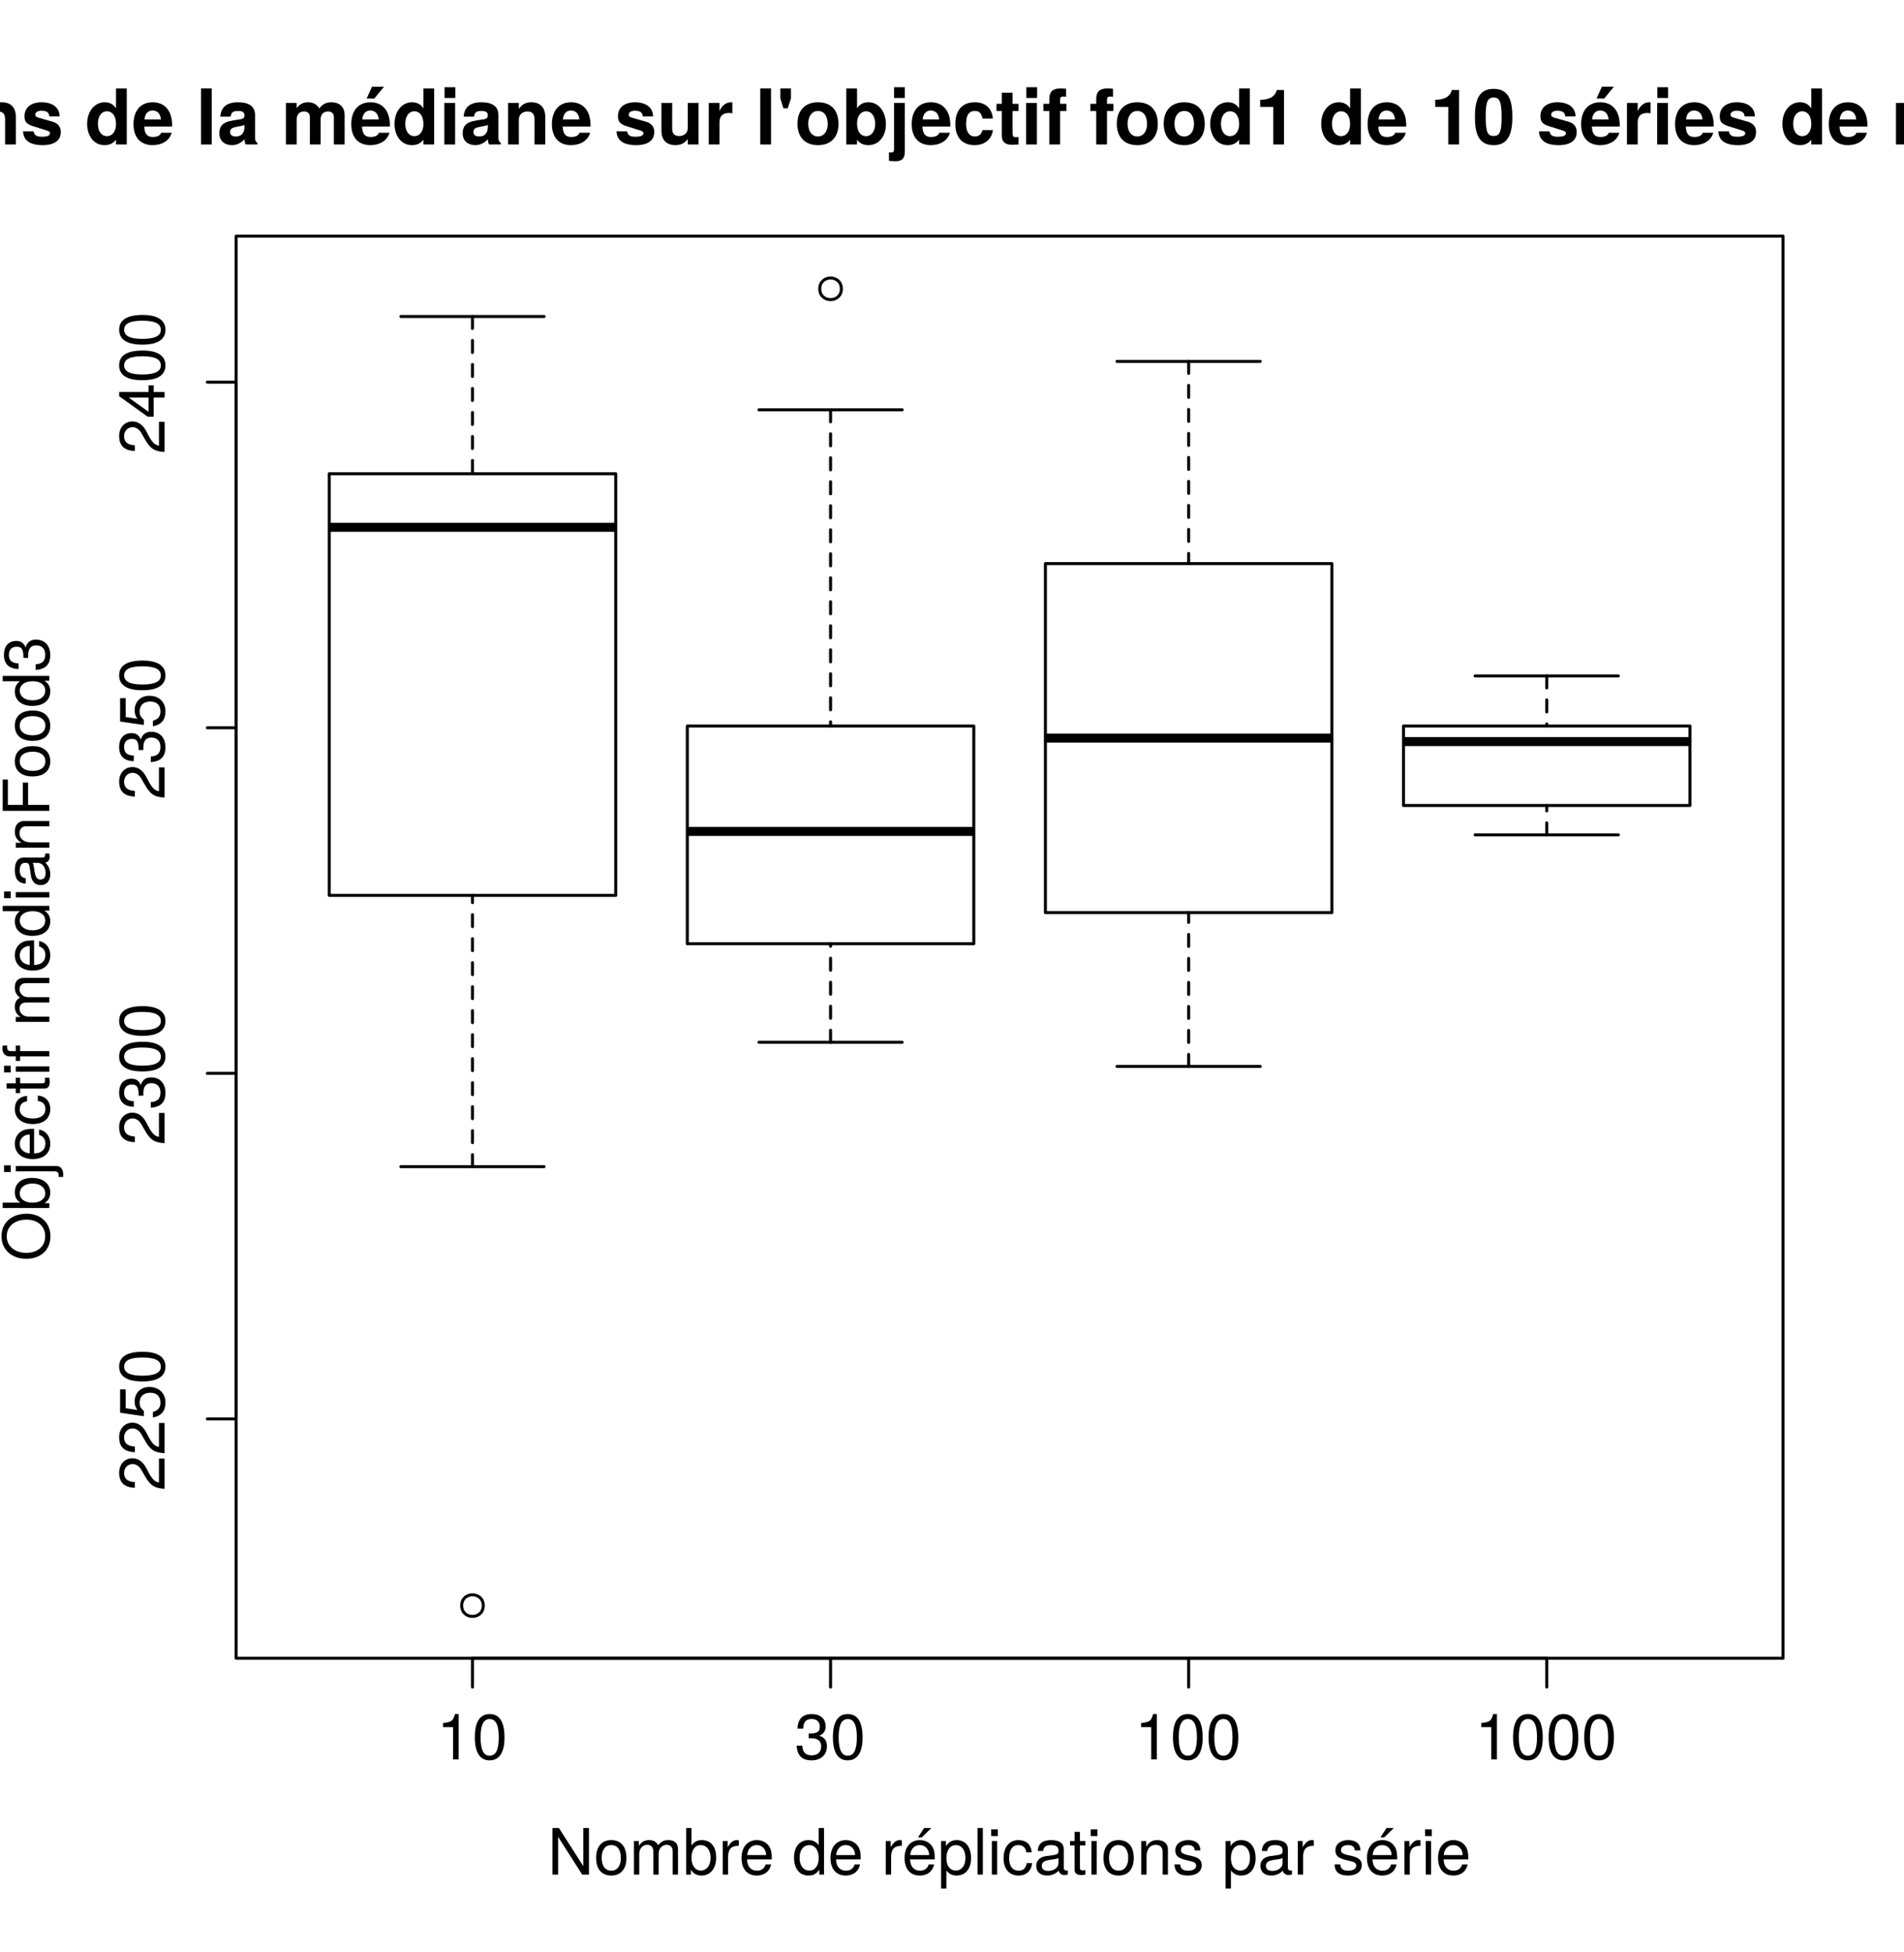 <?xml version="1.0" encoding="UTF-8"?>
<svg xmlns="http://www.w3.org/2000/svg" xmlns:xlink="http://www.w3.org/1999/xlink" width="476pt" height="488pt" viewBox="0 0 476 488" version="1.1">
<defs>
<g>
<symbol overflow="visible" id="glyph0-0">
<path style="stroke:none;" d=""/>
</symbol>
<symbol overflow="visible" id="glyph0-1">
<path style="stroke:none;" d="M 5.547 0 L 5.547 -11.344 L 4.625 -11.344 C 4.125 -9.594 3.812 -9.359 1.625 -9.094 L 1.625 -8.078 L 4.141 -8.078 L 4.141 0 Z M 5.547 0 "/>
</symbol>
<symbol overflow="visible" id="glyph0-2">
<path style="stroke:none;" d="M 8.109 -5.453 C 8.109 -9.391 6.859 -11.344 4.406 -11.344 C 1.953 -11.344 0.688 -9.359 0.688 -5.547 C 0.688 -1.734 1.969 0.234 4.406 0.234 C 6.797 0.234 8.109 -1.734 8.109 -5.453 Z M 6.672 -5.578 C 6.672 -2.375 5.938 -0.922 4.375 -0.922 C 2.875 -0.922 2.125 -2.438 2.125 -5.531 C 2.125 -8.641 2.875 -10.094 4.406 -10.094 C 5.922 -10.094 6.672 -8.625 6.672 -5.578 Z M 6.672 -5.578 "/>
</symbol>
<symbol overflow="visible" id="glyph0-3">
<path style="stroke:none;" d="M 8.094 -3.297 C 8.094 -4.672 7.531 -5.469 6.172 -5.938 C 7.234 -6.359 7.766 -7.094 7.766 -8.219 C 7.766 -10.172 6.469 -11.344 4.297 -11.344 C 2.016 -11.344 0.797 -10.094 0.75 -7.688 L 2.156 -7.688 C 2.188 -9.359 2.875 -10.109 4.312 -10.109 C 5.562 -10.109 6.312 -9.375 6.312 -8.172 C 6.312 -6.953 5.797 -6.469 3.531 -6.469 L 3.531 -5.281 L 4.297 -5.281 C 5.859 -5.281 6.656 -4.547 6.656 -3.281 C 6.656 -1.859 5.781 -1.016 4.297 -1.016 C 2.766 -1.016 2.016 -1.781 1.922 -3.422 L 0.516 -3.422 C 0.688 -0.891 1.938 0.234 4.25 0.234 C 6.594 0.234 8.094 -1.156 8.094 -3.297 Z M 8.094 -3.297 "/>
</symbol>
<symbol overflow="visible" id="glyph0-4">
<path style="stroke:none;" d="M 10.344 0 L 10.344 -11.656 L 8.922 -11.656 L 8.922 -2.125 L 2.828 -11.656 L 1.219 -11.656 L 1.219 0 L 2.625 0 L 2.625 -9.453 L 8.656 0 Z M 10.344 0 "/>
</symbol>
<symbol overflow="visible" id="glyph0-5">
<path style="stroke:none;" d="M 8.156 -4.125 C 8.156 -7.031 6.766 -8.625 4.359 -8.625 C 2 -8.625 0.578 -7.016 0.578 -4.188 C 0.578 -1.375 1.984 0.234 4.375 0.234 C 6.719 0.234 8.156 -1.375 8.156 -4.125 Z M 6.766 -4.141 C 6.766 -2.172 5.844 -0.984 4.375 -0.984 C 2.875 -0.984 1.969 -2.156 1.969 -4.188 C 1.969 -6.203 2.875 -7.391 4.375 -7.391 C 5.875 -7.391 6.766 -6.219 6.766 -4.141 Z M 6.766 -4.141 "/>
</symbol>
<symbol overflow="visible" id="glyph0-6">
<path style="stroke:none;" d="M 12.156 0 L 12.156 -6.281 C 12.156 -7.797 11.328 -8.625 9.766 -8.625 C 8.641 -8.625 7.969 -8.281 7.188 -7.344 C 6.688 -8.234 6.016 -8.625 4.922 -8.625 C 3.812 -8.625 3.078 -8.203 2.359 -7.203 L 2.359 -8.391 L 1.141 -8.391 L 1.141 0 L 2.469 0 L 2.469 -5.266 C 2.469 -6.484 3.344 -7.453 4.438 -7.453 C 5.422 -7.453 5.984 -6.844 5.984 -5.781 L 5.984 0 L 7.312 0 L 7.312 -5.266 C 7.312 -6.484 8.203 -7.453 9.297 -7.453 C 10.266 -7.453 10.828 -6.828 10.828 -5.781 L 10.828 0 Z M 12.156 0 "/>
</symbol>
<symbol overflow="visible" id="glyph0-7">
<path style="stroke:none;" d="M 8.375 -4.281 C 8.375 -7.016 6.984 -8.625 4.781 -8.625 C 3.625 -8.625 2.812 -8.188 2.188 -7.25 L 2.188 -11.656 L 0.859 -11.656 L 0.859 0 L 2.062 0 L 2.062 -1.203 C 2.703 -0.219 3.547 0.234 4.719 0.234 C 6.922 0.234 8.375 -1.562 8.375 -4.281 Z M 6.969 -4.203 C 6.969 -2.297 5.984 -1.016 4.531 -1.016 C 3.125 -1.016 2.188 -2.281 2.188 -4.188 C 2.188 -6.156 3.125 -7.438 4.531 -7.375 C 6.016 -7.375 6.969 -6.078 6.969 -4.203 Z M 6.969 -4.203 "/>
</symbol>
<symbol overflow="visible" id="glyph0-8">
<path style="stroke:none;" d="M 5.141 -7.219 L 5.141 -8.578 C 4.906 -8.609 4.797 -8.625 4.625 -8.625 C 3.766 -8.625 3.109 -8.109 2.344 -6.859 L 2.344 -8.391 L 1.125 -8.391 L 1.125 0 L 2.453 0 L 2.453 -4.359 C 2.453 -6.234 3.078 -7.188 5.141 -7.219 Z M 5.141 -7.219 "/>
</symbol>
<symbol overflow="visible" id="glyph0-9">
<path style="stroke:none;" d="M 8.203 -3.812 C 8.203 -5.031 8.109 -5.797 7.875 -6.422 C 7.328 -7.797 6.047 -8.625 4.484 -8.625 C 2.141 -8.625 0.641 -6.891 0.641 -4.141 C 0.641 -1.391 2.094 0.234 4.453 0.234 C 6.375 0.234 7.703 -0.844 8.031 -2.547 L 6.688 -2.547 C 6.312 -1.438 5.562 -0.984 4.5 -0.984 C 3.109 -0.984 2.062 -1.891 2.031 -3.812 Z M 6.781 -4.984 C 6.781 -4.984 6.781 -4.922 6.766 -4.891 L 2.062 -4.891 C 2.172 -6.391 3.125 -7.391 4.469 -7.391 C 5.781 -7.391 6.781 -6.297 6.781 -4.984 Z M 6.781 -4.984 "/>
</symbol>
<symbol overflow="visible" id="glyph0-10">
<path style="stroke:none;" d=""/>
</symbol>
<symbol overflow="visible" id="glyph0-11">
<path style="stroke:none;" d="M 7.922 0 L 7.922 -11.656 L 6.594 -11.656 L 6.594 -7.328 C 6.031 -8.172 5.141 -8.625 4.016 -8.625 C 1.844 -8.625 0.422 -6.938 0.422 -4.266 C 0.422 -1.438 1.812 0.234 4.062 0.234 C 5.219 0.234 6.016 -0.188 6.734 -1.234 L 6.734 0 Z M 6.594 -4.156 C 6.594 -2.219 5.656 -1.016 4.25 -1.016 C 2.781 -1.016 1.812 -2.234 1.812 -4.188 C 1.812 -6.141 2.781 -7.375 4.234 -7.375 C 5.688 -7.375 6.594 -6.094 6.594 -4.156 Z M 6.594 -4.156 "/>
</symbol>
<symbol overflow="visible" id="glyph0-12">
<path style="stroke:none;" d="M 8.203 -3.812 C 8.203 -5.031 8.109 -5.797 7.875 -6.422 C 7.328 -7.797 6.047 -8.625 4.484 -8.625 C 2.141 -8.625 0.641 -6.891 0.641 -4.141 C 0.641 -1.391 2.094 0.234 4.453 0.234 C 6.375 0.234 7.703 -0.844 8.031 -2.547 L 6.688 -2.547 C 6.312 -1.438 5.562 -0.984 4.5 -0.984 C 3.109 -0.984 2.062 -1.891 2.031 -3.812 Z M 6.781 -4.984 C 6.781 -4.984 6.781 -4.922 6.766 -4.891 L 2.062 -4.891 C 2.172 -6.391 3.125 -7.391 4.469 -7.391 C 5.781 -7.391 6.781 -6.297 6.781 -4.984 Z M 7.344 -11.656 L 5.531 -11.656 L 4 -9.297 L 4.953 -9.297 Z M 7.344 -11.656 "/>
</symbol>
<symbol overflow="visible" id="glyph0-13">
<path style="stroke:none;" d="M 8.375 -4.109 C 8.375 -6.922 6.984 -8.625 4.766 -8.625 C 3.625 -8.625 2.719 -8.109 2.094 -7.125 L 2.094 -8.391 L 0.875 -8.391 L 0.875 3.484 L 2.203 3.484 L 2.203 -1.016 C 2.906 -0.141 3.703 0.234 4.781 0.234 C 6.938 0.234 8.375 -1.438 8.375 -4.109 Z M 6.969 -4.141 C 6.969 -2.234 6 -1.016 4.547 -1.016 C 3.141 -1.016 2.203 -2.156 2.203 -4.125 C 2.203 -6.094 3.141 -7.375 4.547 -7.375 C 6.016 -7.375 6.969 -6.141 6.969 -4.141 Z M 6.969 -4.141 "/>
</symbol>
<symbol overflow="visible" id="glyph0-14">
<path style="stroke:none;" d="M 2.422 0 L 2.422 -11.656 L 1.094 -11.656 L 1.094 0 Z M 2.422 0 "/>
</symbol>
<symbol overflow="visible" id="glyph0-15">
<path style="stroke:none;" d="M 2.453 0 L 2.453 -8.391 L 1.125 -8.391 L 1.125 0 Z M 2.625 -9.641 L 2.625 -11.312 L 0.953 -11.312 L 0.953 -9.641 Z M 2.625 -9.641 "/>
</symbol>
<symbol overflow="visible" id="glyph0-16">
<path style="stroke:none;" d="M 7.625 -2.875 L 6.281 -2.875 C 6.062 -1.531 5.375 -0.984 4.234 -0.984 C 2.766 -0.984 1.891 -2.125 1.891 -4.109 C 1.891 -6.203 2.75 -7.391 4.203 -7.391 C 5.328 -7.391 6.031 -6.734 6.188 -5.562 L 7.531 -5.562 C 7.375 -7.609 6.094 -8.625 4.219 -8.625 C 1.969 -8.625 0.5 -6.891 0.5 -4.109 C 0.5 -1.406 1.938 0.234 4.203 0.234 C 6.203 0.234 7.469 -0.953 7.625 -2.875 Z M 7.625 -2.875 "/>
</symbol>
<symbol overflow="visible" id="glyph0-17">
<path style="stroke:none;" d="M 8.562 -0.031 L 8.562 -1.047 C 8.422 -1.016 8.359 -1.016 8.266 -1.016 C 7.812 -1.016 7.547 -1.25 7.547 -1.656 L 7.547 -6.344 C 7.547 -7.828 6.469 -8.625 4.406 -8.625 C 2.375 -8.625 1.125 -7.844 1.047 -5.906 L 2.391 -5.906 C 2.5 -6.922 3.109 -7.391 4.359 -7.391 C 5.547 -7.391 6.219 -6.938 6.219 -6.141 L 6.219 -5.797 C 6.219 -5.234 5.891 -4.984 4.828 -4.859 C 2.938 -4.625 2.656 -4.562 2.141 -4.359 C 1.172 -3.953 0.672 -3.203 0.672 -2.172 C 0.672 -0.656 1.734 0.234 3.422 0.234 C 4.5 0.234 5.531 -0.203 6.266 -0.984 C 6.422 -0.359 6.984 0.109 7.641 0.109 C 7.922 0.109 8.125 0.078 8.562 -0.031 Z M 6.219 -2.891 C 6.219 -1.703 5.016 -0.922 3.719 -0.922 C 2.672 -0.922 2.062 -1.297 2.062 -2.203 C 2.062 -3.094 2.656 -3.469 4.078 -3.688 C 5.484 -3.875 5.781 -3.938 6.219 -4.141 Z M 6.219 -2.891 "/>
</symbol>
<symbol overflow="visible" id="glyph0-18">
<path style="stroke:none;" d="M 4.062 0 L 4.062 -1.125 C 3.891 -1.078 3.688 -1.062 3.422 -1.062 C 2.844 -1.062 2.688 -1.219 2.688 -1.812 L 2.688 -7.297 L 4.062 -7.297 L 4.062 -8.391 L 2.688 -8.391 L 2.688 -10.688 L 1.359 -10.688 L 1.359 -8.391 L 0.219 -8.391 L 0.219 -7.297 L 1.359 -7.297 L 1.359 -1.219 C 1.359 -0.375 1.938 0.109 2.969 0.109 C 3.297 0.109 3.609 0.078 4.062 0 Z M 4.062 0 "/>
</symbol>
<symbol overflow="visible" id="glyph0-19">
<path style="stroke:none;" d="M 7.797 0 L 7.797 -6.344 C 7.797 -7.734 6.75 -8.625 5.141 -8.625 C 3.891 -8.625 3.094 -8.141 2.359 -6.969 L 2.359 -8.391 L 1.125 -8.391 L 1.125 0 L 2.453 0 L 2.453 -4.625 C 2.453 -6.344 3.375 -7.453 4.734 -7.453 C 5.797 -7.453 6.469 -6.812 6.469 -5.812 L 6.469 0 Z M 7.797 0 "/>
</symbol>
<symbol overflow="visible" id="glyph0-20">
<path style="stroke:none;" d="M 7.344 -2.359 C 7.344 -3.594 6.641 -4.219 4.969 -4.625 L 3.703 -4.922 C 2.609 -5.188 2.141 -5.531 2.141 -6.125 C 2.141 -6.891 2.828 -7.391 3.922 -7.391 C 4.984 -7.391 5.562 -6.922 5.594 -6.047 L 7.016 -6.047 C 6.984 -7.703 5.906 -8.625 3.969 -8.625 C 2.016 -8.625 0.75 -7.609 0.75 -6.062 C 0.75 -4.75 1.422 -4.125 3.406 -3.641 L 4.656 -3.344 C 5.578 -3.125 5.953 -2.844 5.953 -2.234 C 5.953 -1.453 5.172 -0.984 4 -0.984 C 2.797 -0.984 2.125 -1.281 1.953 -2.562 L 0.547 -2.562 C 0.609 -0.625 1.703 0.234 3.891 0.234 C 6 0.234 7.344 -0.734 7.344 -2.359 Z M 7.344 -2.359 "/>
</symbol>
<symbol overflow="visible" id="glyph1-0">
<path style="stroke:none;" d=""/>
</symbol>
<symbol overflow="visible" id="glyph1-1">
<path style="stroke:none;" d="M -8.016 -8.172 C -9.938 -8.172 -11.344 -6.688 -11.344 -4.547 C -11.344 -2.219 -10.156 -0.875 -7.406 -0.797 L -7.406 -2.203 C -9.312 -2.312 -10.109 -3.109 -10.109 -4.5 C -10.109 -5.781 -9.203 -6.734 -7.984 -6.734 C -7.094 -6.734 -6.312 -6.203 -5.75 -5.203 L -4.906 -3.734 C -3.562 -1.359 -2.5 -0.672 0 -0.547 L 0 -8.094 L -1.391 -8.094 L -1.391 -2.125 C -2.312 -2.266 -2.906 -2.781 -3.734 -4.172 L -4.594 -5.781 C -5.438 -7.359 -6.625 -8.172 -8.016 -8.172 Z M -8.016 -8.172 "/>
</symbol>
<symbol overflow="visible" id="glyph1-2">
<path style="stroke:none;" d="M -3.766 -8.203 C -6 -8.203 -7.469 -6.719 -7.469 -4.547 C -7.469 -3.75 -7.266 -3.109 -6.781 -2.453 L -9.719 -2.891 L -9.719 -7.609 L -11.109 -7.609 L -11.109 -1.766 L -5.172 -0.906 L -5.172 -2.203 C -5.953 -2.859 -6.219 -3.406 -6.219 -4.281 C -6.219 -5.812 -5.25 -6.766 -3.562 -6.766 C -1.938 -6.766 -1.016 -5.828 -1.016 -4.281 C -1.016 -3.062 -1.625 -2.297 -2.906 -1.969 L -2.906 -0.562 C -0.656 -1.031 0.234 -2.297 0.234 -4.312 C 0.234 -6.609 -1.359 -8.203 -3.766 -8.203 Z M -3.766 -8.203 "/>
</symbol>
<symbol overflow="visible" id="glyph1-3">
<path style="stroke:none;" d="M -5.453 -8.109 C -9.391 -8.109 -11.344 -6.859 -11.344 -4.406 C -11.344 -1.953 -9.359 -0.688 -5.547 -0.688 C -1.734 -0.688 0.234 -1.969 0.234 -4.406 C 0.234 -6.797 -1.734 -8.109 -5.453 -8.109 Z M -5.578 -6.672 C -2.375 -6.672 -0.922 -5.938 -0.922 -4.375 C -0.922 -2.875 -2.438 -2.125 -5.531 -2.125 C -8.641 -2.125 -10.094 -2.875 -10.094 -4.406 C -10.094 -5.922 -8.625 -6.672 -5.578 -6.672 Z M -5.578 -6.672 "/>
</symbol>
<symbol overflow="visible" id="glyph1-4">
<path style="stroke:none;" d="M -3.297 -8.094 C -4.672 -8.094 -5.469 -7.531 -5.938 -6.172 C -6.359 -7.234 -7.094 -7.766 -8.219 -7.766 C -10.172 -7.766 -11.344 -6.469 -11.344 -4.297 C -11.344 -2.016 -10.094 -0.797 -7.688 -0.75 L -7.688 -2.156 C -9.359 -2.188 -10.109 -2.875 -10.109 -4.312 C -10.109 -5.562 -9.375 -6.312 -8.172 -6.312 C -6.953 -6.312 -6.469 -5.797 -6.469 -3.531 L -5.281 -3.531 L -5.281 -4.297 C -5.281 -5.859 -4.547 -6.656 -3.281 -6.656 C -1.859 -6.656 -1.016 -5.781 -1.016 -4.297 C -1.016 -2.766 -1.781 -2.016 -3.422 -1.922 L -3.422 -0.516 C -0.891 -0.688 0.234 -1.938 0.234 -4.25 C 0.234 -6.594 -1.156 -8.094 -3.297 -8.094 Z M -3.297 -8.094 "/>
</symbol>
<symbol overflow="visible" id="glyph1-5">
<path style="stroke:none;" d="M -2.719 -8.312 L -3.984 -8.312 L -3.984 -6.641 L -11.344 -6.641 L -11.344 -5.594 L -4.203 -0.453 L -2.719 -0.453 L -2.719 -5.234 L 0 -5.234 L 0 -6.641 L -2.719 -6.641 Z M -3.984 -5.234 L -3.984 -1.688 L -8.938 -5.234 Z M -3.984 -5.234 "/>
</symbol>
<symbol overflow="visible" id="glyph1-6">
<path style="stroke:none;" d="M -5.641 -11.875 C -9.406 -11.875 -11.953 -9.641 -11.953 -6.219 C -11.953 -2.875 -9.391 -0.609 -5.75 -0.609 C -2.094 -0.609 0.281 -2.875 0.281 -6.234 C 0.281 -9.656 -2.219 -11.875 -5.641 -11.875 Z M -5.688 -10.391 C -2.859 -10.391 -1.031 -8.703 -1.031 -6.234 C -1.031 -3.766 -2.859 -2.094 -5.75 -2.094 C -8.625 -2.094 -10.641 -3.766 -10.641 -6.219 C -10.641 -8.75 -8.625 -10.391 -5.688 -10.391 Z M -5.688 -10.391 "/>
</symbol>
<symbol overflow="visible" id="glyph1-7">
<path style="stroke:none;" d="M -4.281 -8.375 C -7.016 -8.375 -8.625 -6.984 -8.625 -4.781 C -8.625 -3.625 -8.188 -2.812 -7.25 -2.188 L -11.656 -2.188 L -11.656 -0.859 L 0 -0.859 L 0 -2.062 L -1.203 -2.062 C -0.219 -2.703 0.234 -3.547 0.234 -4.719 C 0.234 -6.922 -1.562 -8.375 -4.281 -8.375 Z M -4.203 -6.969 C -2.297 -6.969 -1.016 -5.984 -1.016 -4.531 C -1.016 -3.125 -2.281 -2.188 -4.188 -2.188 C -6.156 -2.188 -7.438 -3.125 -7.375 -4.531 C -7.375 -6.016 -6.078 -6.969 -4.203 -6.969 Z M -4.203 -6.969 "/>
</symbol>
<symbol overflow="visible" id="glyph1-8">
<path style="stroke:none;" d="M 1.75 -2.453 L -8.391 -2.453 L -8.391 -1.125 L 1.219 -1.125 C 2.016 -1.125 2.375 -0.844 2.312 -0.031 L 2.297 0.281 L 3.438 0.281 C 3.469 0.125 3.484 0.047 3.484 -0.156 C 3.484 -1.656 2.875 -2.453 1.75 -2.453 Z M -9.641 -2.625 L -11.312 -2.625 L -11.312 -0.953 L -9.641 -0.953 Z M -9.641 -2.625 "/>
</symbol>
<symbol overflow="visible" id="glyph1-9">
<path style="stroke:none;" d="M -3.812 -8.203 C -5.031 -8.203 -5.797 -8.109 -6.422 -7.875 C -7.797 -7.328 -8.625 -6.047 -8.625 -4.484 C -8.625 -2.141 -6.891 -0.641 -4.141 -0.641 C -1.391 -0.641 0.234 -2.094 0.234 -4.453 C 0.234 -6.375 -0.844 -7.703 -2.547 -8.031 L -2.547 -6.688 C -1.438 -6.312 -0.984 -5.562 -0.984 -4.5 C -0.984 -3.109 -1.891 -2.062 -3.812 -2.031 Z M -4.984 -6.781 C -4.984 -6.781 -4.922 -6.781 -4.891 -6.766 L -4.891 -2.062 C -6.391 -2.172 -7.391 -3.125 -7.391 -4.469 C -7.391 -5.781 -6.297 -6.781 -4.984 -6.781 Z M -4.984 -6.781 "/>
</symbol>
<symbol overflow="visible" id="glyph1-10">
<path style="stroke:none;" d="M -2.875 -7.625 L -2.875 -6.281 C -1.531 -6.062 -0.984 -5.375 -0.984 -4.234 C -0.984 -2.766 -2.125 -1.891 -4.109 -1.891 C -6.203 -1.891 -7.391 -2.75 -7.391 -4.203 C -7.391 -5.328 -6.734 -6.031 -5.562 -6.188 L -5.562 -7.531 C -7.609 -7.375 -8.625 -6.094 -8.625 -4.219 C -8.625 -1.969 -6.891 -0.5 -4.109 -0.5 C -1.406 -0.5 0.234 -1.938 0.234 -4.203 C 0.234 -6.203 -0.953 -7.469 -2.875 -7.625 Z M -2.875 -7.625 "/>
</symbol>
<symbol overflow="visible" id="glyph1-11">
<path style="stroke:none;" d="M 0 -4.062 L -1.125 -4.062 C -1.078 -3.891 -1.062 -3.688 -1.062 -3.422 C -1.062 -2.844 -1.219 -2.688 -1.812 -2.688 L -7.297 -2.688 L -7.297 -4.062 L -8.391 -4.062 L -8.391 -2.688 L -10.688 -2.688 L -10.688 -1.359 L -8.391 -1.359 L -8.391 -0.219 L -7.297 -0.219 L -7.297 -1.359 L -1.219 -1.359 C -0.375 -1.359 0.109 -1.938 0.109 -2.969 C 0.109 -3.297 0.078 -3.609 0 -4.062 Z M 0 -4.062 "/>
</symbol>
<symbol overflow="visible" id="glyph1-12">
<path style="stroke:none;" d="M 0 -2.453 L -8.391 -2.453 L -8.391 -1.125 L 0 -1.125 Z M -9.641 -2.625 L -11.312 -2.625 L -11.312 -0.953 L -9.641 -0.953 Z M -9.641 -2.625 "/>
</symbol>
<symbol overflow="visible" id="glyph1-13">
<path style="stroke:none;" d="M -7.297 -4.125 L -8.391 -4.125 L -8.391 -2.734 L -9.703 -2.734 C -10.25 -2.734 -10.547 -3.062 -10.547 -3.656 C -10.547 -3.781 -10.547 -3.828 -10.531 -4.125 L -11.625 -4.125 C -11.703 -3.828 -11.719 -3.641 -11.719 -3.375 C -11.719 -2.141 -11.016 -1.406 -9.812 -1.406 L -8.391 -1.406 L -8.391 -0.281 L -7.297 -0.281 L -7.297 -1.406 L 0 -1.406 L 0 -2.734 L -7.297 -2.734 Z M -7.297 -4.125 "/>
</symbol>
<symbol overflow="visible" id="glyph1-14">
<path style="stroke:none;" d=""/>
</symbol>
<symbol overflow="visible" id="glyph1-15">
<path style="stroke:none;" d="M 0 -12.156 L -6.281 -12.156 C -7.797 -12.156 -8.625 -11.328 -8.625 -9.766 C -8.625 -8.641 -8.281 -7.969 -7.344 -7.188 C -8.234 -6.688 -8.625 -6.016 -8.625 -4.922 C -8.625 -3.812 -8.203 -3.078 -7.203 -2.359 L -8.391 -2.359 L -8.391 -1.141 L 0 -1.141 L 0 -2.469 L -5.266 -2.469 C -6.484 -2.469 -7.453 -3.344 -7.453 -4.438 C -7.453 -5.422 -6.844 -5.984 -5.781 -5.984 L 0 -5.984 L 0 -7.312 L -5.266 -7.312 C -6.484 -7.312 -7.453 -8.203 -7.453 -9.297 C -7.453 -10.266 -6.828 -10.828 -5.781 -10.828 L 0 -10.828 Z M 0 -12.156 "/>
</symbol>
<symbol overflow="visible" id="glyph1-16">
<path style="stroke:none;" d="M 0 -7.922 L -11.656 -7.922 L -11.656 -6.594 L -7.328 -6.594 C -8.172 -6.031 -8.625 -5.141 -8.625 -4.016 C -8.625 -1.844 -6.938 -0.422 -4.266 -0.422 C -1.438 -0.422 0.234 -1.812 0.234 -4.062 C 0.234 -5.219 -0.188 -6.016 -1.234 -6.734 L 0 -6.734 Z M -4.156 -6.594 C -2.219 -6.594 -1.016 -5.656 -1.016 -4.25 C -1.016 -2.781 -2.234 -1.812 -4.188 -1.812 C -6.141 -1.812 -7.375 -2.781 -7.375 -4.234 C -7.375 -5.688 -6.094 -6.594 -4.156 -6.594 Z M -4.156 -6.594 "/>
</symbol>
<symbol overflow="visible" id="glyph1-17">
<path style="stroke:none;" d="M -0.031 -8.562 L -1.047 -8.562 C -1.016 -8.422 -1.016 -8.359 -1.016 -8.266 C -1.016 -7.812 -1.25 -7.547 -1.656 -7.547 L -6.344 -7.547 C -7.828 -7.547 -8.625 -6.469 -8.625 -4.406 C -8.625 -2.375 -7.844 -1.125 -5.906 -1.047 L -5.906 -2.391 C -6.922 -2.5 -7.391 -3.109 -7.391 -4.359 C -7.391 -5.547 -6.938 -6.219 -6.141 -6.219 L -5.797 -6.219 C -5.234 -6.219 -4.984 -5.891 -4.859 -4.828 C -4.625 -2.938 -4.562 -2.656 -4.359 -2.141 C -3.953 -1.172 -3.203 -0.672 -2.172 -0.672 C -0.656 -0.672 0.234 -1.734 0.234 -3.422 C 0.234 -4.5 -0.203 -5.531 -0.984 -6.266 C -0.359 -6.422 0.109 -6.984 0.109 -7.641 C 0.109 -7.922 0.078 -8.125 -0.031 -8.562 Z M -2.891 -6.219 C -1.703 -6.219 -0.922 -5.016 -0.922 -3.719 C -0.922 -2.672 -1.297 -2.062 -2.203 -2.062 C -3.094 -2.062 -3.469 -2.656 -3.688 -4.078 C -3.875 -5.484 -3.938 -5.781 -4.141 -6.219 Z M -2.891 -6.219 "/>
</symbol>
<symbol overflow="visible" id="glyph1-18">
<path style="stroke:none;" d="M 0 -7.797 L -6.344 -7.797 C -7.734 -7.797 -8.625 -6.75 -8.625 -5.141 C -8.625 -3.891 -8.141 -3.094 -6.969 -2.359 L -8.391 -2.359 L -8.391 -1.125 L 0 -1.125 L 0 -2.453 L -4.625 -2.453 C -6.344 -2.453 -7.453 -3.375 -7.453 -4.734 C -7.453 -5.797 -6.812 -6.469 -5.812 -6.469 L 0 -6.469 Z M 0 -7.797 "/>
</symbol>
<symbol overflow="visible" id="glyph1-19">
<path style="stroke:none;" d="M -10.359 -9.266 L -11.656 -9.266 L -11.656 -1.438 L 0 -1.438 L 0 -2.922 L -5.312 -2.922 L -5.312 -8.5 L -6.625 -8.5 L -6.625 -2.922 L -10.359 -2.922 Z M -10.359 -9.266 "/>
</symbol>
<symbol overflow="visible" id="glyph1-20">
<path style="stroke:none;" d="M -4.125 -8.156 C -7.031 -8.156 -8.625 -6.766 -8.625 -4.359 C -8.625 -2 -7.016 -0.578 -4.188 -0.578 C -1.375 -0.578 0.234 -1.984 0.234 -4.375 C 0.234 -6.719 -1.375 -8.156 -4.125 -8.156 Z M -4.141 -6.766 C -2.172 -6.766 -0.984 -5.844 -0.984 -4.375 C -0.984 -2.875 -2.156 -1.969 -4.188 -1.969 C -6.203 -1.969 -7.391 -2.875 -7.391 -4.375 C -7.391 -5.875 -6.219 -6.766 -4.141 -6.766 Z M -4.141 -6.766 "/>
</symbol>
<symbol overflow="visible" id="glyph2-0">
<path style="stroke:none;" d=""/>
</symbol>
<symbol overflow="visible" id="glyph2-1">
<path style="stroke:none;" d="M 12.422 -14 L 9.531 -14 L 6.469 -3.453 L 3.359 -14 L 0.453 -14 L 5.188 0 L 7.625 0 Z M 12.422 -14 "/>
</symbol>
<symbol overflow="visible" id="glyph2-2">
<path style="stroke:none;" d="M 10.062 0 L 10.062 -0.328 C 9.578 -0.766 9.453 -1.062 9.453 -1.594 L 9.453 -7.359 C 9.453 -9.469 8 -10.547 5.203 -10.547 C 2.406 -10.547 0.938 -9.359 0.766 -6.953 L 3.359 -6.953 C 3.5 -8.031 3.938 -8.375 5.266 -8.375 C 6.297 -8.375 6.812 -8.031 6.812 -7.328 C 6.812 -6.234 6.016 -6.359 4.672 -6.125 L 3.594 -5.938 C 1.531 -5.562 0.531 -4.688 0.531 -2.797 C 0.531 -0.781 1.953 0.172 3.688 0.172 C 4.844 0.172 5.891 -0.328 6.844 -1.312 C 6.844 -0.766 6.891 -0.312 7.141 0 Z M 6.812 -4.438 C 6.812 -2.875 6.047 -2 4.688 -2 C 3.781 -2 3.219 -2.344 3.219 -3.109 C 3.219 -3.891 3.656 -4.188 4.766 -4.391 L 5.688 -4.578 C 6.391 -4.703 6.516 -4.75 6.812 -4.891 Z M 6.812 -4.438 "/>
</symbol>
<symbol overflow="visible" id="glyph2-3">
<path style="stroke:none;" d="M 7.109 -7.797 L 7.109 -10.516 C 6.953 -10.547 6.859 -10.547 6.781 -10.547 C 5.547 -10.547 4.469 -9.734 3.891 -8.328 L 3.891 -10.375 L 1.203 -10.375 L 1.203 0 L 3.891 0 L 3.891 -5.516 C 3.891 -7.094 4.688 -7.875 6.266 -7.875 C 6.547 -7.875 6.734 -7.859 7.109 -7.797 Z M 7.109 -7.797 "/>
</symbol>
<symbol overflow="visible" id="glyph2-4">
<path style="stroke:none;" d="M 3.969 0 L 3.969 -10.375 L 1.281 -10.375 L 1.281 0 Z M 4.016 -11.625 L 4.016 -14.312 L 1.328 -14.312 L 1.328 -11.625 Z M 4.016 -11.625 "/>
</symbol>
<symbol overflow="visible" id="glyph2-5">
<path style="stroke:none;" d="M 5.781 0 L 5.781 -1.875 C 5.516 -1.844 5.359 -1.828 5.172 -1.828 C 4.453 -1.828 4.281 -2.031 4.281 -2.953 L 4.281 -8.375 L 5.781 -8.375 L 5.781 -10.156 L 4.281 -10.156 L 4.281 -12.938 L 1.594 -12.938 L 1.594 -10.156 L 0.266 -10.156 L 0.266 -8.375 L 1.594 -8.375 L 1.594 -2.234 C 1.594 -0.594 2.453 0.078 4.219 0.078 C 4.812 0.078 5.297 0.016 5.781 0 Z M 5.781 0 "/>
</symbol>
<symbol overflow="visible" id="glyph2-6">
<path style="stroke:none;" d="M 10.922 -5.109 C 10.922 -8.625 9.031 -10.547 5.781 -10.547 C 2.609 -10.547 0.672 -8.578 0.672 -5.188 C 0.672 -1.766 2.609 0.172 5.797 0.172 C 8.953 0.172 10.922 -1.781 10.922 -5.109 Z M 8.234 -5.141 C 8.234 -3.203 7.234 -2 5.797 -2 C 4.344 -2 3.359 -3.203 3.359 -5.188 C 3.359 -7.156 4.344 -8.375 5.797 -8.375 C 7.281 -8.375 8.234 -7.188 8.234 -5.141 Z M 8.234 -5.141 "/>
</symbol>
<symbol overflow="visible" id="glyph2-7">
<path style="stroke:none;" d="M 10.484 0 L 10.484 -6.953 C 10.484 -9.234 9.219 -10.547 7.016 -10.547 C 5.609 -10.547 4.672 -10.031 3.891 -8.875 L 3.891 -10.375 L 1.203 -10.375 L 1.203 0 L 3.891 0 L 3.891 -6.219 C 3.891 -7.453 4.766 -8.25 6.062 -8.25 C 7.219 -8.25 7.797 -7.625 7.797 -6.391 L 7.797 0 Z M 10.484 0 "/>
</symbol>
<symbol overflow="visible" id="glyph2-8">
<path style="stroke:none;" d="M 9.984 -3.078 L 9.984 -3.203 C 9.984 -4.391 9.312 -5.281 7.953 -5.688 L 4.547 -6.656 C 3.797 -6.875 3.609 -7.047 3.609 -7.469 C 3.609 -8.047 4.219 -8.438 5.172 -8.438 C 6.453 -8.438 7.094 -7.969 7.109 -7.031 L 9.703 -7.031 C 9.656 -9.219 7.969 -10.547 5.188 -10.547 C 2.547 -10.547 0.922 -9.219 0.922 -7.094 C 0.922 -5.812 1.266 -5.125 3.188 -4.531 L 6.391 -3.531 C 7.062 -3.328 7.297 -3.109 7.297 -2.828 C 7.297 -2.188 6.547 -1.938 5.297 -1.938 C 4.078 -1.938 3.422 -2.172 3.188 -3.281 L 0.562 -3.281 C 0.641 -1.016 2.297 0.172 5.453 0.172 C 8.375 0.172 9.984 -0.984 9.984 -3.078 Z M 9.984 -3.078 "/>
</symbol>
<symbol overflow="visible" id="glyph2-9">
<path style="stroke:none;" d=""/>
</symbol>
<symbol overflow="visible" id="glyph2-10">
<path style="stroke:none;" d="M 10.469 0 L 10.469 -14 L 7.781 -14 L 7.781 -9.031 C 7.109 -10.062 6.203 -10.547 4.922 -10.547 C 2.438 -10.547 0.562 -8.297 0.562 -5.172 C 0.562 -2.234 2.172 0.172 4.922 0.172 C 6.203 0.172 7.109 -0.312 7.781 -1.188 L 7.781 0 Z M 7.781 -5.125 C 7.781 -3.25 6.859 -2.078 5.516 -2.078 C 4.172 -2.078 3.25 -3.266 3.25 -5.172 C 3.25 -7.094 4.172 -8.297 5.516 -8.297 C 6.875 -8.297 7.781 -7.109 7.781 -5.125 Z M 7.781 -5.125 "/>
</symbol>
<symbol overflow="visible" id="glyph2-11">
<path style="stroke:none;" d="M 10.078 -4.797 C 10.078 -8.375 8.281 -10.547 5.219 -10.547 C 2.25 -10.547 0.422 -8.531 0.422 -5.047 C 0.422 -1.734 2.234 0.172 5.172 0.172 C 7.484 0.172 9.375 -0.891 9.969 -2.922 L 7.312 -2.922 C 7.094 -2.172 6.234 -1.875 5.266 -1.875 C 4 -1.875 3.188 -2.453 3.109 -4.469 L 10.062 -4.469 Z M 7.281 -6.266 L 3.156 -6.266 C 3.328 -7.703 4 -8.484 5.188 -8.484 C 6.344 -8.484 7.141 -7.734 7.281 -6.266 Z M 7.281 -6.266 "/>
</symbol>
<symbol overflow="visible" id="glyph2-12">
<path style="stroke:none;" d="M 3.969 0 L 3.969 -14 L 1.281 -14 L 1.281 0 Z M 3.969 0 "/>
</symbol>
<symbol overflow="visible" id="glyph2-13">
<path style="stroke:none;" d="M 15.828 0 L 15.828 -7.328 C 15.828 -9.359 14.594 -10.547 12.516 -10.547 C 11.219 -10.547 10.297 -10.078 9.484 -9 C 8.984 -9.984 7.953 -10.547 6.656 -10.547 C 5.469 -10.547 4.703 -10.141 3.828 -9.078 L 3.828 -10.375 L 1.156 -10.375 L 1.156 0 L 3.844 0 L 3.844 -6.219 C 3.844 -7.484 4.531 -8.25 5.688 -8.25 C 6.594 -8.25 7.141 -7.734 7.141 -6.906 L 7.141 0 L 9.828 0 L 9.828 -6.219 C 9.828 -7.484 10.516 -8.25 11.672 -8.25 C 12.578 -8.25 13.141 -7.734 13.141 -6.906 L 13.141 0 Z M 15.828 0 "/>
</symbol>
<symbol overflow="visible" id="glyph2-14">
<path style="stroke:none;" d="M 10.078 -4.797 C 10.078 -8.375 8.281 -10.547 5.219 -10.547 C 2.25 -10.547 0.422 -8.531 0.422 -5.047 C 0.422 -1.734 2.234 0.172 5.172 0.172 C 7.484 0.172 9.375 -0.891 9.969 -2.922 L 7.312 -2.922 C 7.094 -2.172 6.234 -1.875 5.266 -1.875 C 4 -1.875 3.188 -2.453 3.109 -4.469 L 10.062 -4.469 Z M 7.281 -6.266 L 3.156 -6.266 C 3.328 -7.703 4 -8.484 5.188 -8.484 C 6.344 -8.484 7.141 -7.734 7.281 -6.266 Z M 8.609 -14.438 L 5.609 -14.438 L 4.266 -11.484 L 6.188 -11.484 Z M 8.609 -14.438 "/>
</symbol>
<symbol overflow="visible" id="glyph2-15">
<path style="stroke:none;" d="M 10.391 0 L 10.391 -10.375 L 7.703 -10.375 L 7.703 -4.141 C 7.703 -2.922 6.844 -2.109 5.531 -2.109 C 4.375 -2.109 3.797 -2.734 3.797 -3.969 L 3.797 -10.375 L 1.109 -10.375 L 1.109 -3.422 C 1.109 -1.141 2.375 0.172 4.594 0.172 C 5.984 0.172 6.938 -0.344 7.703 -1.359 L 7.703 0 Z M 10.391 0 "/>
</symbol>
<symbol overflow="visible" id="glyph2-16">
<path style="stroke:none;" d="M 3.609 -11.5 L 3.609 -14 L 0.953 -14 L 0.953 -11.5 L 1.734 -9.031 L 2.797 -9.031 Z M 3.609 -11.5 "/>
</symbol>
<symbol overflow="visible" id="glyph2-17">
<path style="stroke:none;" d="M 11.047 -5.047 C 11.047 -7.984 9.406 -10.547 6.688 -10.547 C 5.391 -10.547 4.469 -10.062 3.828 -9.031 L 3.828 -14 L 1.141 -14 L 1.141 0 L 3.828 0 L 3.828 -1.188 C 4.469 -0.312 5.375 0.172 6.688 0.172 C 9.156 0.172 11.047 -1.922 11.047 -5.047 Z M 8.359 -5.172 C 8.359 -3.281 7.406 -2.078 6.094 -2.078 C 4.719 -2.078 3.828 -3.25 3.828 -5.219 C 3.828 -7.109 4.75 -8.297 6.094 -8.297 C 7.406 -8.297 8.359 -7.094 8.359 -5.172 Z M 8.359 -5.172 "/>
</symbol>
<symbol overflow="visible" id="glyph2-18">
<path style="stroke:none;" d="M 4.031 1.812 L 4.031 -10.375 L 1.344 -10.375 L 1.344 1.203 C 1.344 1.812 1.141 2.016 0.562 2.016 C 0.391 2.016 0.266 2 0.078 1.938 L 0.078 4.094 C 0.609 4.141 1.281 4.188 1.672 4.188 C 3.344 4.188 4.031 3.5 4.031 1.812 Z M 4.031 -11.625 L 4.031 -14.312 L 1.344 -14.312 L 1.344 -11.625 Z M 4.031 -11.625 "/>
</symbol>
<symbol overflow="visible" id="glyph2-19">
<path style="stroke:none;" d="M 10.031 -3.594 L 7.453 -3.594 C 7.109 -2.516 6.562 -2 5.531 -2 C 4.172 -2 3.344 -3.094 3.344 -5.109 C 3.344 -7.016 3.844 -8.375 5.531 -8.375 C 6.625 -8.375 7.141 -7.859 7.453 -6.484 L 10.031 -6.484 C 9.828 -9.031 8.141 -10.547 5.547 -10.547 C 2.453 -10.547 0.656 -8.641 0.656 -5.109 C 0.656 -1.688 2.438 0.172 5.516 0.172 C 8.031 0.172 9.781 -1.375 10.031 -3.594 Z M 10.031 -3.594 "/>
</symbol>
<symbol overflow="visible" id="glyph2-20">
<path style="stroke:none;" d="M 6.016 -8.375 L 6.016 -10.156 L 4.422 -10.156 L 4.422 -11.172 C 4.422 -11.719 4.641 -11.984 5.141 -11.984 C 5.375 -11.984 5.688 -11.969 5.922 -11.922 L 5.922 -13.938 C 5.422 -13.984 4.75 -14 4.375 -14 C 2.594 -14 1.734 -13.156 1.734 -11.406 L 1.734 -10.156 L 0.266 -10.156 L 0.266 -8.375 L 1.734 -8.375 L 1.734 0 L 4.422 0 L 4.422 -8.375 Z M 6.016 -8.375 "/>
</symbol>
<symbol overflow="visible" id="glyph2-21">
<path style="stroke:none;" d="M 7.266 0 L 7.266 -13.609 L 5.469 -13.609 C 5.047 -12 3.656 -11.172 1.312 -11.172 L 1.312 -9.391 L 4.578 -9.391 L 4.578 0 Z M 7.266 0 "/>
</symbol>
<symbol overflow="visible" id="glyph2-22">
<path style="stroke:none;" d="M 9.922 -6.781 C 9.922 -10.641 9.234 -13.906 5.25 -13.906 C 1.344 -13.906 0.562 -10.766 0.562 -6.859 C 0.562 -3.047 1.312 0.172 5.25 0.172 C 8 0.172 9.922 -1.406 9.922 -6.781 Z M 7.234 -6.844 C 7.234 -3.016 6.688 -2.125 5.25 -2.125 C 3.875 -2.125 3.25 -2.828 3.25 -6.875 C 3.25 -10.828 3.797 -11.734 5.25 -11.734 C 6.562 -11.734 7.234 -11.062 7.234 -6.844 Z M 7.234 -6.844 "/>
</symbol>
<symbol overflow="visible" id="glyph2-23">
<path style="stroke:none;" d="M 11.016 -5.188 C 11.016 -8.25 9.391 -10.547 6.688 -10.547 C 5.375 -10.547 4.453 -9.984 3.797 -8.828 L 3.797 -10.375 L 1.109 -10.375 L 1.109 4.188 L 3.797 4.188 L 3.797 -1.375 C 4.453 -0.234 5.375 0.172 6.688 0.172 C 9.172 0.172 11.016 -2.031 11.016 -5.188 Z M 8.328 -5.141 C 8.328 -3.266 7.391 -2.078 6.062 -2.078 C 4.719 -2.078 3.797 -3.25 3.797 -5.188 C 3.797 -7.125 4.719 -8.297 6.062 -8.297 C 7.438 -8.297 8.328 -7.125 8.328 -5.141 Z M 8.328 -5.141 "/>
</symbol>
</g>
</defs>
<g id="surface441">
<rect x="0" y="0" width="476" height="488" style="fill:rgb(100%,100%,100%);fill-opacity:1;stroke:none;"/>
<path style=" stroke:none;fill-rule:nonzero;fill:rgb(100%,100%,100%);fill-opacity:1;" d="M 82.316 223.84 L 153.93 223.84 L 153.93 118.43 L 82.316 118.43 Z M 82.316 223.84 "/>
<path style="fill:none;stroke-width:2.25;stroke-linecap:butt;stroke-linejoin:round;stroke:rgb(0%,0%,0%);stroke-opacity:1;stroke-miterlimit:10;" d="M 82.316 131.824 L 153.93 131.824 "/>
<path style="fill:none;stroke-width:0.75;stroke-linecap:round;stroke-linejoin:round;stroke:rgb(0%,0%,0%);stroke-opacity:1;stroke-dasharray:3,3;stroke-miterlimit:10;" d="M 118.121 291.664 L 118.121 223.84 "/>
<path style="fill:none;stroke-width:0.75;stroke-linecap:round;stroke-linejoin:round;stroke:rgb(0%,0%,0%);stroke-opacity:1;stroke-dasharray:3,3;stroke-miterlimit:10;" d="M 118.121 79.121 L 118.121 118.43 "/>
<path style="fill:none;stroke-width:0.75;stroke-linecap:round;stroke-linejoin:round;stroke:rgb(0%,0%,0%);stroke-opacity:1;stroke-miterlimit:10;" d="M 100.219 291.664 L 136.027 291.664 "/>
<path style="fill:none;stroke-width:0.75;stroke-linecap:round;stroke-linejoin:round;stroke:rgb(0%,0%,0%);stroke-opacity:1;stroke-miterlimit:10;" d="M 100.219 79.121 L 136.027 79.121 "/>
<path style="fill:none;stroke-width:0.75;stroke-linecap:round;stroke-linejoin:round;stroke:rgb(0%,0%,0%);stroke-opacity:1;stroke-miterlimit:10;" d="M 82.316 223.84 L 153.93 223.84 L 153.93 118.43 L 82.316 118.43 L 82.316 223.84 "/>
<path style="fill:none;stroke-width:0.75;stroke-linecap:round;stroke-linejoin:round;stroke:rgb(0%,0%,0%);stroke-opacity:1;stroke-miterlimit:10;" d="M 120.82 401.395 C 120.82 404.992 115.422 404.992 115.422 401.395 C 115.422 397.793 120.82 397.793 120.82 401.395 "/>
<path style=" stroke:none;fill-rule:nonzero;fill:rgb(100%,100%,100%);fill-opacity:1;" d="M 171.832 235.938 L 243.449 235.938 L 243.449 181.504 L 171.832 181.504 Z M 171.832 235.938 "/>
<path style="fill:none;stroke-width:2.25;stroke-linecap:butt;stroke-linejoin:round;stroke:rgb(0%,0%,0%);stroke-opacity:1;stroke-miterlimit:10;" d="M 171.832 207.855 L 243.449 207.855 "/>
<path style="fill:none;stroke-width:0.75;stroke-linecap:round;stroke-linejoin:round;stroke:rgb(0%,0%,0%);stroke-opacity:1;stroke-dasharray:3,3;stroke-miterlimit:10;" d="M 207.641 260.559 L 207.641 235.938 "/>
<path style="fill:none;stroke-width:0.75;stroke-linecap:round;stroke-linejoin:round;stroke:rgb(0%,0%,0%);stroke-opacity:1;stroke-dasharray:3,3;stroke-miterlimit:10;" d="M 207.641 102.449 L 207.641 181.504 "/>
<path style="fill:none;stroke-width:0.75;stroke-linecap:round;stroke-linejoin:round;stroke:rgb(0%,0%,0%);stroke-opacity:1;stroke-miterlimit:10;" d="M 189.738 260.559 L 225.543 260.559 "/>
<path style="fill:none;stroke-width:0.75;stroke-linecap:round;stroke-linejoin:round;stroke:rgb(0%,0%,0%);stroke-opacity:1;stroke-miterlimit:10;" d="M 189.738 102.449 L 225.543 102.449 "/>
<path style="fill:none;stroke-width:0.75;stroke-linecap:round;stroke-linejoin:round;stroke:rgb(0%,0%,0%);stroke-opacity:1;stroke-miterlimit:10;" d="M 171.832 235.938 L 243.449 235.938 L 243.449 181.504 L 171.832 181.504 L 171.832 235.938 "/>
<path style="fill:none;stroke-width:0.75;stroke-linecap:round;stroke-linejoin:round;stroke:rgb(0%,0%,0%);stroke-opacity:1;stroke-miterlimit:10;" d="M 210.34 72.207 C 210.34 75.809 204.941 75.809 204.941 72.207 C 204.941 68.605 210.34 68.605 210.34 72.207 "/>
<path style=" stroke:none;fill-rule:nonzero;fill:rgb(100%,100%,100%);fill-opacity:1;" d="M 261.352 228.16 L 332.965 228.16 L 332.965 140.895 L 261.352 140.895 Z M 261.352 228.16 "/>
<path style="fill:none;stroke-width:2.25;stroke-linecap:butt;stroke-linejoin:round;stroke:rgb(0%,0%,0%);stroke-opacity:1;stroke-miterlimit:10;" d="M 261.352 184.527 L 332.965 184.527 "/>
<path style="fill:none;stroke-width:0.75;stroke-linecap:round;stroke-linejoin:round;stroke:rgb(0%,0%,0%);stroke-opacity:1;stroke-dasharray:3,3;stroke-miterlimit:10;" d="M 297.16 266.609 L 297.16 228.16 "/>
<path style="fill:none;stroke-width:0.75;stroke-linecap:round;stroke-linejoin:round;stroke:rgb(0%,0%,0%);stroke-opacity:1;stroke-dasharray:3,3;stroke-miterlimit:10;" d="M 297.16 90.352 L 297.16 140.895 "/>
<path style="fill:none;stroke-width:0.75;stroke-linecap:round;stroke-linejoin:round;stroke:rgb(0%,0%,0%);stroke-opacity:1;stroke-miterlimit:10;" d="M 279.254 266.609 L 315.062 266.609 "/>
<path style="fill:none;stroke-width:0.75;stroke-linecap:round;stroke-linejoin:round;stroke:rgb(0%,0%,0%);stroke-opacity:1;stroke-miterlimit:10;" d="M 279.254 90.352 L 315.062 90.352 "/>
<path style="fill:none;stroke-width:0.75;stroke-linecap:round;stroke-linejoin:round;stroke:rgb(0%,0%,0%);stroke-opacity:1;stroke-miterlimit:10;" d="M 261.352 228.16 L 332.965 228.16 L 332.965 140.895 L 261.352 140.895 L 261.352 228.16 "/>
<path style=" stroke:none;fill-rule:nonzero;fill:rgb(100%,100%,100%);fill-opacity:1;" d="M 350.871 201.375 L 422.484 201.375 L 422.484 181.504 L 350.871 181.504 Z M 350.871 201.375 "/>
<path style="fill:none;stroke-width:2.25;stroke-linecap:butt;stroke-linejoin:round;stroke:rgb(0%,0%,0%);stroke-opacity:1;stroke-miterlimit:10;" d="M 350.871 185.391 L 422.484 185.391 "/>
<path style="fill:none;stroke-width:0.75;stroke-linecap:round;stroke-linejoin:round;stroke:rgb(0%,0%,0%);stroke-opacity:1;stroke-dasharray:3,3;stroke-miterlimit:10;" d="M 386.68 208.719 L 386.68 201.375 "/>
<path style="fill:none;stroke-width:0.75;stroke-linecap:round;stroke-linejoin:round;stroke:rgb(0%,0%,0%);stroke-opacity:1;stroke-dasharray:3,3;stroke-miterlimit:10;" d="M 386.68 168.977 L 386.68 181.504 "/>
<path style="fill:none;stroke-width:0.75;stroke-linecap:round;stroke-linejoin:round;stroke:rgb(0%,0%,0%);stroke-opacity:1;stroke-miterlimit:10;" d="M 368.773 208.719 L 404.582 208.719 "/>
<path style="fill:none;stroke-width:0.75;stroke-linecap:round;stroke-linejoin:round;stroke:rgb(0%,0%,0%);stroke-opacity:1;stroke-miterlimit:10;" d="M 368.773 168.977 L 404.582 168.977 "/>
<path style="fill:none;stroke-width:0.75;stroke-linecap:round;stroke-linejoin:round;stroke:rgb(0%,0%,0%);stroke-opacity:1;stroke-miterlimit:10;" d="M 350.871 201.375 L 422.484 201.375 L 422.484 181.504 L 350.871 181.504 L 350.871 201.375 "/>
<path style="fill:none;stroke-width:0.75;stroke-linecap:round;stroke-linejoin:round;stroke:rgb(0%,0%,0%);stroke-opacity:1;stroke-miterlimit:10;" d="M 118.121 414.559 L 386.68 414.559 "/>
<path style="fill:none;stroke-width:0.75;stroke-linecap:round;stroke-linejoin:round;stroke:rgb(0%,0%,0%);stroke-opacity:1;stroke-miterlimit:10;" d="M 118.121 414.559 L 118.121 421.762 "/>
<path style="fill:none;stroke-width:0.75;stroke-linecap:round;stroke-linejoin:round;stroke:rgb(0%,0%,0%);stroke-opacity:1;stroke-miterlimit:10;" d="M 207.641 414.559 L 207.641 421.762 "/>
<path style="fill:none;stroke-width:0.75;stroke-linecap:round;stroke-linejoin:round;stroke:rgb(0%,0%,0%);stroke-opacity:1;stroke-miterlimit:10;" d="M 297.16 414.559 L 297.16 421.762 "/>
<path style="fill:none;stroke-width:0.75;stroke-linecap:round;stroke-linejoin:round;stroke:rgb(0%,0%,0%);stroke-opacity:1;stroke-miterlimit:10;" d="M 386.68 414.559 L 386.68 421.762 "/>
<g style="fill:rgb(0%,0%,0%);fill-opacity:1;">
  <use xlink:href="#glyph0-1" x="109.121" y="439.849"/>
  <use xlink:href="#glyph0-2" x="118.018" y="439.849"/>
</g>
<g style="fill:rgb(0%,0%,0%);fill-opacity:1;">
  <use xlink:href="#glyph0-3" x="198.641" y="439.849"/>
  <use xlink:href="#glyph0-2" x="207.537" y="439.849"/>
</g>
<g style="fill:rgb(0%,0%,0%);fill-opacity:1;">
  <use xlink:href="#glyph0-1" x="283.66" y="439.849"/>
  <use xlink:href="#glyph0-2" x="292.557" y="439.849"/>
  <use xlink:href="#glyph0-2" x="301.453" y="439.849"/>
</g>
<g style="fill:rgb(0%,0%,0%);fill-opacity:1;">
  <use xlink:href="#glyph0-1" x="368.68" y="439.849"/>
  <use xlink:href="#glyph0-2" x="377.576" y="439.849"/>
  <use xlink:href="#glyph0-2" x="386.473" y="439.849"/>
  <use xlink:href="#glyph0-2" x="395.369" y="439.849"/>
</g>
<path style="fill:none;stroke-width:0.75;stroke-linecap:round;stroke-linejoin:round;stroke:rgb(0%,0%,0%);stroke-opacity:1;stroke-miterlimit:10;" d="M 59.039 354.738 L 59.039 95.535 "/>
<path style="fill:none;stroke-width:0.75;stroke-linecap:round;stroke-linejoin:round;stroke:rgb(0%,0%,0%);stroke-opacity:1;stroke-miterlimit:10;" d="M 59.039 354.738 L 51.84 354.738 "/>
<path style="fill:none;stroke-width:0.75;stroke-linecap:round;stroke-linejoin:round;stroke:rgb(0%,0%,0%);stroke-opacity:1;stroke-miterlimit:10;" d="M 59.039 268.336 L 51.84 268.336 "/>
<path style="fill:none;stroke-width:0.75;stroke-linecap:round;stroke-linejoin:round;stroke:rgb(0%,0%,0%);stroke-opacity:1;stroke-miterlimit:10;" d="M 59.039 181.938 L 51.84 181.938 "/>
<path style="fill:none;stroke-width:0.75;stroke-linecap:round;stroke-linejoin:round;stroke:rgb(0%,0%,0%);stroke-opacity:1;stroke-miterlimit:10;" d="M 59.039 95.535 L 51.84 95.535 "/>
<g style="fill:rgb(0%,0%,0%);fill-opacity:1;">
  <use xlink:href="#glyph1-1" x="41.13" y="372.738"/>
  <use xlink:href="#glyph1-1" x="41.13" y="363.842"/>
  <use xlink:href="#glyph1-2" x="41.13" y="354.945"/>
  <use xlink:href="#glyph1-3" x="41.13" y="346.049"/>
</g>
<g style="fill:rgb(0%,0%,0%);fill-opacity:1;">
  <use xlink:href="#glyph1-1" x="41.13" y="286.336"/>
  <use xlink:href="#glyph1-4" x="41.13" y="277.439"/>
  <use xlink:href="#glyph1-3" x="41.13" y="268.543"/>
  <use xlink:href="#glyph1-3" x="41.13" y="259.646"/>
</g>
<g style="fill:rgb(0%,0%,0%);fill-opacity:1;">
  <use xlink:href="#glyph1-1" x="41.13" y="199.938"/>
  <use xlink:href="#glyph1-4" x="41.13" y="191.041"/>
  <use xlink:href="#glyph1-2" x="41.13" y="182.145"/>
  <use xlink:href="#glyph1-3" x="41.13" y="173.248"/>
</g>
<g style="fill:rgb(0%,0%,0%);fill-opacity:1;">
  <use xlink:href="#glyph1-1" x="41.13" y="113.535"/>
  <use xlink:href="#glyph1-5" x="41.13" y="104.639"/>
  <use xlink:href="#glyph1-3" x="41.13" y="95.742"/>
  <use xlink:href="#glyph1-3" x="41.13" y="86.846"/>
</g>
<g style="fill:rgb(0%,0%,0%);fill-opacity:1;">
  <use xlink:href="#glyph2-1" x="-76.102" y="36.119"/>
  <use xlink:href="#glyph2-2" x="-64.156" y="36.119"/>
  <use xlink:href="#glyph2-3" x="-53.479" y="36.119"/>
  <use xlink:href="#glyph2-4" x="-46.01" y="36.119"/>
  <use xlink:href="#glyph2-2" x="-40.671" y="36.119"/>
  <use xlink:href="#glyph2-5" x="-29.994" y="36.119"/>
  <use xlink:href="#glyph2-4" x="-23.6" y="36.119"/>
  <use xlink:href="#glyph2-6" x="-18.261" y="36.119"/>
  <use xlink:href="#glyph2-7" x="-6.527" y="36.119"/>
  <use xlink:href="#glyph2-8" x="5.206" y="36.119"/>
  <use xlink:href="#glyph2-9" x="15.883" y="36.119"/>
  <use xlink:href="#glyph2-10" x="21.222" y="36.119"/>
  <use xlink:href="#glyph2-11" x="32.955" y="36.119"/>
  <use xlink:href="#glyph2-9" x="43.632" y="36.119"/>
  <use xlink:href="#glyph2-12" x="48.971" y="36.119"/>
  <use xlink:href="#glyph2-2" x="54.31" y="36.119"/>
  <use xlink:href="#glyph2-9" x="64.986" y="36.119"/>
  <use xlink:href="#glyph2-13" x="70.325" y="36.119"/>
  <use xlink:href="#glyph2-14" x="87.396" y="36.119"/>
  <use xlink:href="#glyph2-10" x="98.073" y="36.119"/>
  <use xlink:href="#glyph2-4" x="109.807" y="36.119"/>
  <use xlink:href="#glyph2-2" x="115.146" y="36.119"/>
  <use xlink:href="#glyph2-7" x="125.822" y="36.119"/>
  <use xlink:href="#glyph2-11" x="137.556" y="36.119"/>
  <use xlink:href="#glyph2-9" x="148.232" y="36.119"/>
  <use xlink:href="#glyph2-8" x="153.571" y="36.119"/>
  <use xlink:href="#glyph2-15" x="164.248" y="36.119"/>
  <use xlink:href="#glyph2-3" x="175.981" y="36.119"/>
  <use xlink:href="#glyph2-9" x="183.451" y="36.119"/>
  <use xlink:href="#glyph2-12" x="188.79" y="36.119"/>
  <use xlink:href="#glyph2-16" x="194.129" y="36.119"/>
  <use xlink:href="#glyph2-6" x="198.699" y="36.119"/>
  <use xlink:href="#glyph2-17" x="210.433" y="36.119"/>
  <use xlink:href="#glyph2-18" x="222.166" y="36.119"/>
  <use xlink:href="#glyph2-11" x="227.505" y="36.119"/>
  <use xlink:href="#glyph2-19" x="238.182" y="36.119"/>
  <use xlink:href="#glyph2-5" x="248.858" y="36.119"/>
  <use xlink:href="#glyph2-4" x="255.253" y="36.119"/>
  <use xlink:href="#glyph2-20" x="260.592" y="36.119"/>
  <use xlink:href="#glyph2-9" x="266.986" y="36.119"/>
  <use xlink:href="#glyph2-20" x="272.325" y="36.119"/>
  <use xlink:href="#glyph2-6" x="278.528" y="36.119"/>
  <use xlink:href="#glyph2-6" x="290.262" y="36.119"/>
  <use xlink:href="#glyph2-10" x="301.995" y="36.119"/>
  <use xlink:href="#glyph2-21" x="313.729" y="36.119"/>
  <use xlink:href="#glyph2-9" x="324.405" y="36.119"/>
  <use xlink:href="#glyph2-10" x="329.744" y="36.119"/>
  <use xlink:href="#glyph2-11" x="341.478" y="36.119"/>
  <use xlink:href="#glyph2-9" x="352.154" y="36.119"/>
  <use xlink:href="#glyph2-21" x="357.493" y="36.119"/>
  <use xlink:href="#glyph2-22" x="368.17" y="36.119"/>
  <use xlink:href="#glyph2-9" x="378.847" y="36.119"/>
  <use xlink:href="#glyph2-8" x="384.186" y="36.119"/>
  <use xlink:href="#glyph2-14" x="394.862" y="36.119"/>
  <use xlink:href="#glyph2-3" x="405.539" y="36.119"/>
  <use xlink:href="#glyph2-4" x="413.009" y="36.119"/>
  <use xlink:href="#glyph2-11" x="418.348" y="36.119"/>
  <use xlink:href="#glyph2-8" x="429.024" y="36.119"/>
  <use xlink:href="#glyph2-9" x="439.701" y="36.119"/>
  <use xlink:href="#glyph2-10" x="445.04" y="36.119"/>
  <use xlink:href="#glyph2-11" x="456.773" y="36.119"/>
  <use xlink:href="#glyph2-9" x="467.45" y="36.119"/>
  <use xlink:href="#glyph2-3" x="472.789" y="36.119"/>
  <use xlink:href="#glyph2-14" x="480.354" y="36.119"/>
  <use xlink:href="#glyph2-23" x="491.031" y="36.119"/>
  <use xlink:href="#glyph2-12" x="502.765" y="36.119"/>
  <use xlink:href="#glyph2-4" x="508.104" y="36.119"/>
  <use xlink:href="#glyph2-19" x="513.442" y="36.119"/>
  <use xlink:href="#glyph2-2" x="524.119" y="36.119"/>
  <use xlink:href="#glyph2-5" x="534.796" y="36.119"/>
  <use xlink:href="#glyph2-4" x="541.19" y="36.119"/>
  <use xlink:href="#glyph2-6" x="546.529" y="36.119"/>
  <use xlink:href="#glyph2-7" x="558.263" y="36.119"/>
  <use xlink:href="#glyph2-8" x="569.996" y="36.119"/>
</g>
<g style="fill:rgb(0%,0%,0%);fill-opacity:1;">
  <use xlink:href="#glyph0-4" x="136.898" y="468.649"/>
  <use xlink:href="#glyph0-5" x="148.45" y="468.649"/>
  <use xlink:href="#glyph0-6" x="157.347" y="468.649"/>
  <use xlink:href="#glyph0-7" x="170.675" y="468.649"/>
  <use xlink:href="#glyph0-8" x="179.571" y="468.649"/>
  <use xlink:href="#glyph0-9" x="184.74" y="468.649"/>
  <use xlink:href="#glyph0-10" x="193.637" y="468.649"/>
  <use xlink:href="#glyph0-11" x="198.085" y="468.649"/>
  <use xlink:href="#glyph0-9" x="206.981" y="468.649"/>
  <use xlink:href="#glyph0-10" x="215.878" y="468.649"/>
  <use xlink:href="#glyph0-8" x="220.326" y="468.649"/>
  <use xlink:href="#glyph0-12" x="225.495" y="468.649"/>
  <use xlink:href="#glyph0-13" x="234.392" y="468.649"/>
  <use xlink:href="#glyph0-14" x="243.288" y="468.649"/>
  <use xlink:href="#glyph0-15" x="246.84" y="468.649"/>
  <use xlink:href="#glyph0-16" x="250.392" y="468.649"/>
  <use xlink:href="#glyph0-17" x="258.392" y="468.649"/>
  <use xlink:href="#glyph0-18" x="267.288" y="468.649"/>
  <use xlink:href="#glyph0-15" x="271.736" y="468.649"/>
  <use xlink:href="#glyph0-5" x="275.288" y="468.649"/>
  <use xlink:href="#glyph0-19" x="284.185" y="468.649"/>
  <use xlink:href="#glyph0-20" x="293.081" y="468.649"/>
  <use xlink:href="#glyph0-10" x="301.081" y="468.649"/>
  <use xlink:href="#glyph0-13" x="305.529" y="468.649"/>
  <use xlink:href="#glyph0-17" x="314.426" y="468.649"/>
  <use xlink:href="#glyph0-8" x="323.322" y="468.649"/>
  <use xlink:href="#glyph0-10" x="328.65" y="468.649"/>
  <use xlink:href="#glyph0-20" x="333.099" y="468.649"/>
  <use xlink:href="#glyph0-12" x="341.099" y="468.649"/>
  <use xlink:href="#glyph0-8" x="349.995" y="468.649"/>
  <use xlink:href="#glyph0-15" x="355.323" y="468.649"/>
  <use xlink:href="#glyph0-9" x="358.875" y="468.649"/>
</g>
<g style="fill:rgb(0%,0%,0%);fill-opacity:1;">
  <use xlink:href="#glyph1-6" x="12.329" y="315.301"/>
  <use xlink:href="#glyph1-7" x="12.329" y="302.853"/>
  <use xlink:href="#glyph1-8" x="12.329" y="293.956"/>
  <use xlink:href="#glyph1-9" x="12.329" y="290.404"/>
  <use xlink:href="#glyph1-10" x="12.329" y="281.508"/>
  <use xlink:href="#glyph1-11" x="12.329" y="273.508"/>
  <use xlink:href="#glyph1-12" x="12.329" y="269.06"/>
  <use xlink:href="#glyph1-13" x="12.329" y="265.508"/>
  <use xlink:href="#glyph1-14" x="12.329" y="261.06"/>
  <use xlink:href="#glyph1-15" x="12.329" y="256.611"/>
  <use xlink:href="#glyph1-9" x="12.329" y="243.283"/>
  <use xlink:href="#glyph1-16" x="12.329" y="234.387"/>
  <use xlink:href="#glyph1-12" x="12.329" y="225.49"/>
  <use xlink:href="#glyph1-17" x="12.329" y="221.938"/>
  <use xlink:href="#glyph1-18" x="12.329" y="213.042"/>
  <use xlink:href="#glyph1-19" x="12.329" y="204.146"/>
  <use xlink:href="#glyph1-20" x="12.329" y="194.688"/>
  <use xlink:href="#glyph1-20" x="12.329" y="185.792"/>
  <use xlink:href="#glyph1-16" x="12.329" y="176.896"/>
  <use xlink:href="#glyph1-4" x="12.329" y="167.999"/>
</g>
<path style="fill:none;stroke-width:0.75;stroke-linecap:round;stroke-linejoin:round;stroke:rgb(0%,0%,0%);stroke-opacity:1;stroke-miterlimit:10;" d="M 59.039 414.559 L 445.762 414.559 L 445.762 59.039 L 59.039 59.039 L 59.039 414.559 "/>
</g>
</svg>
